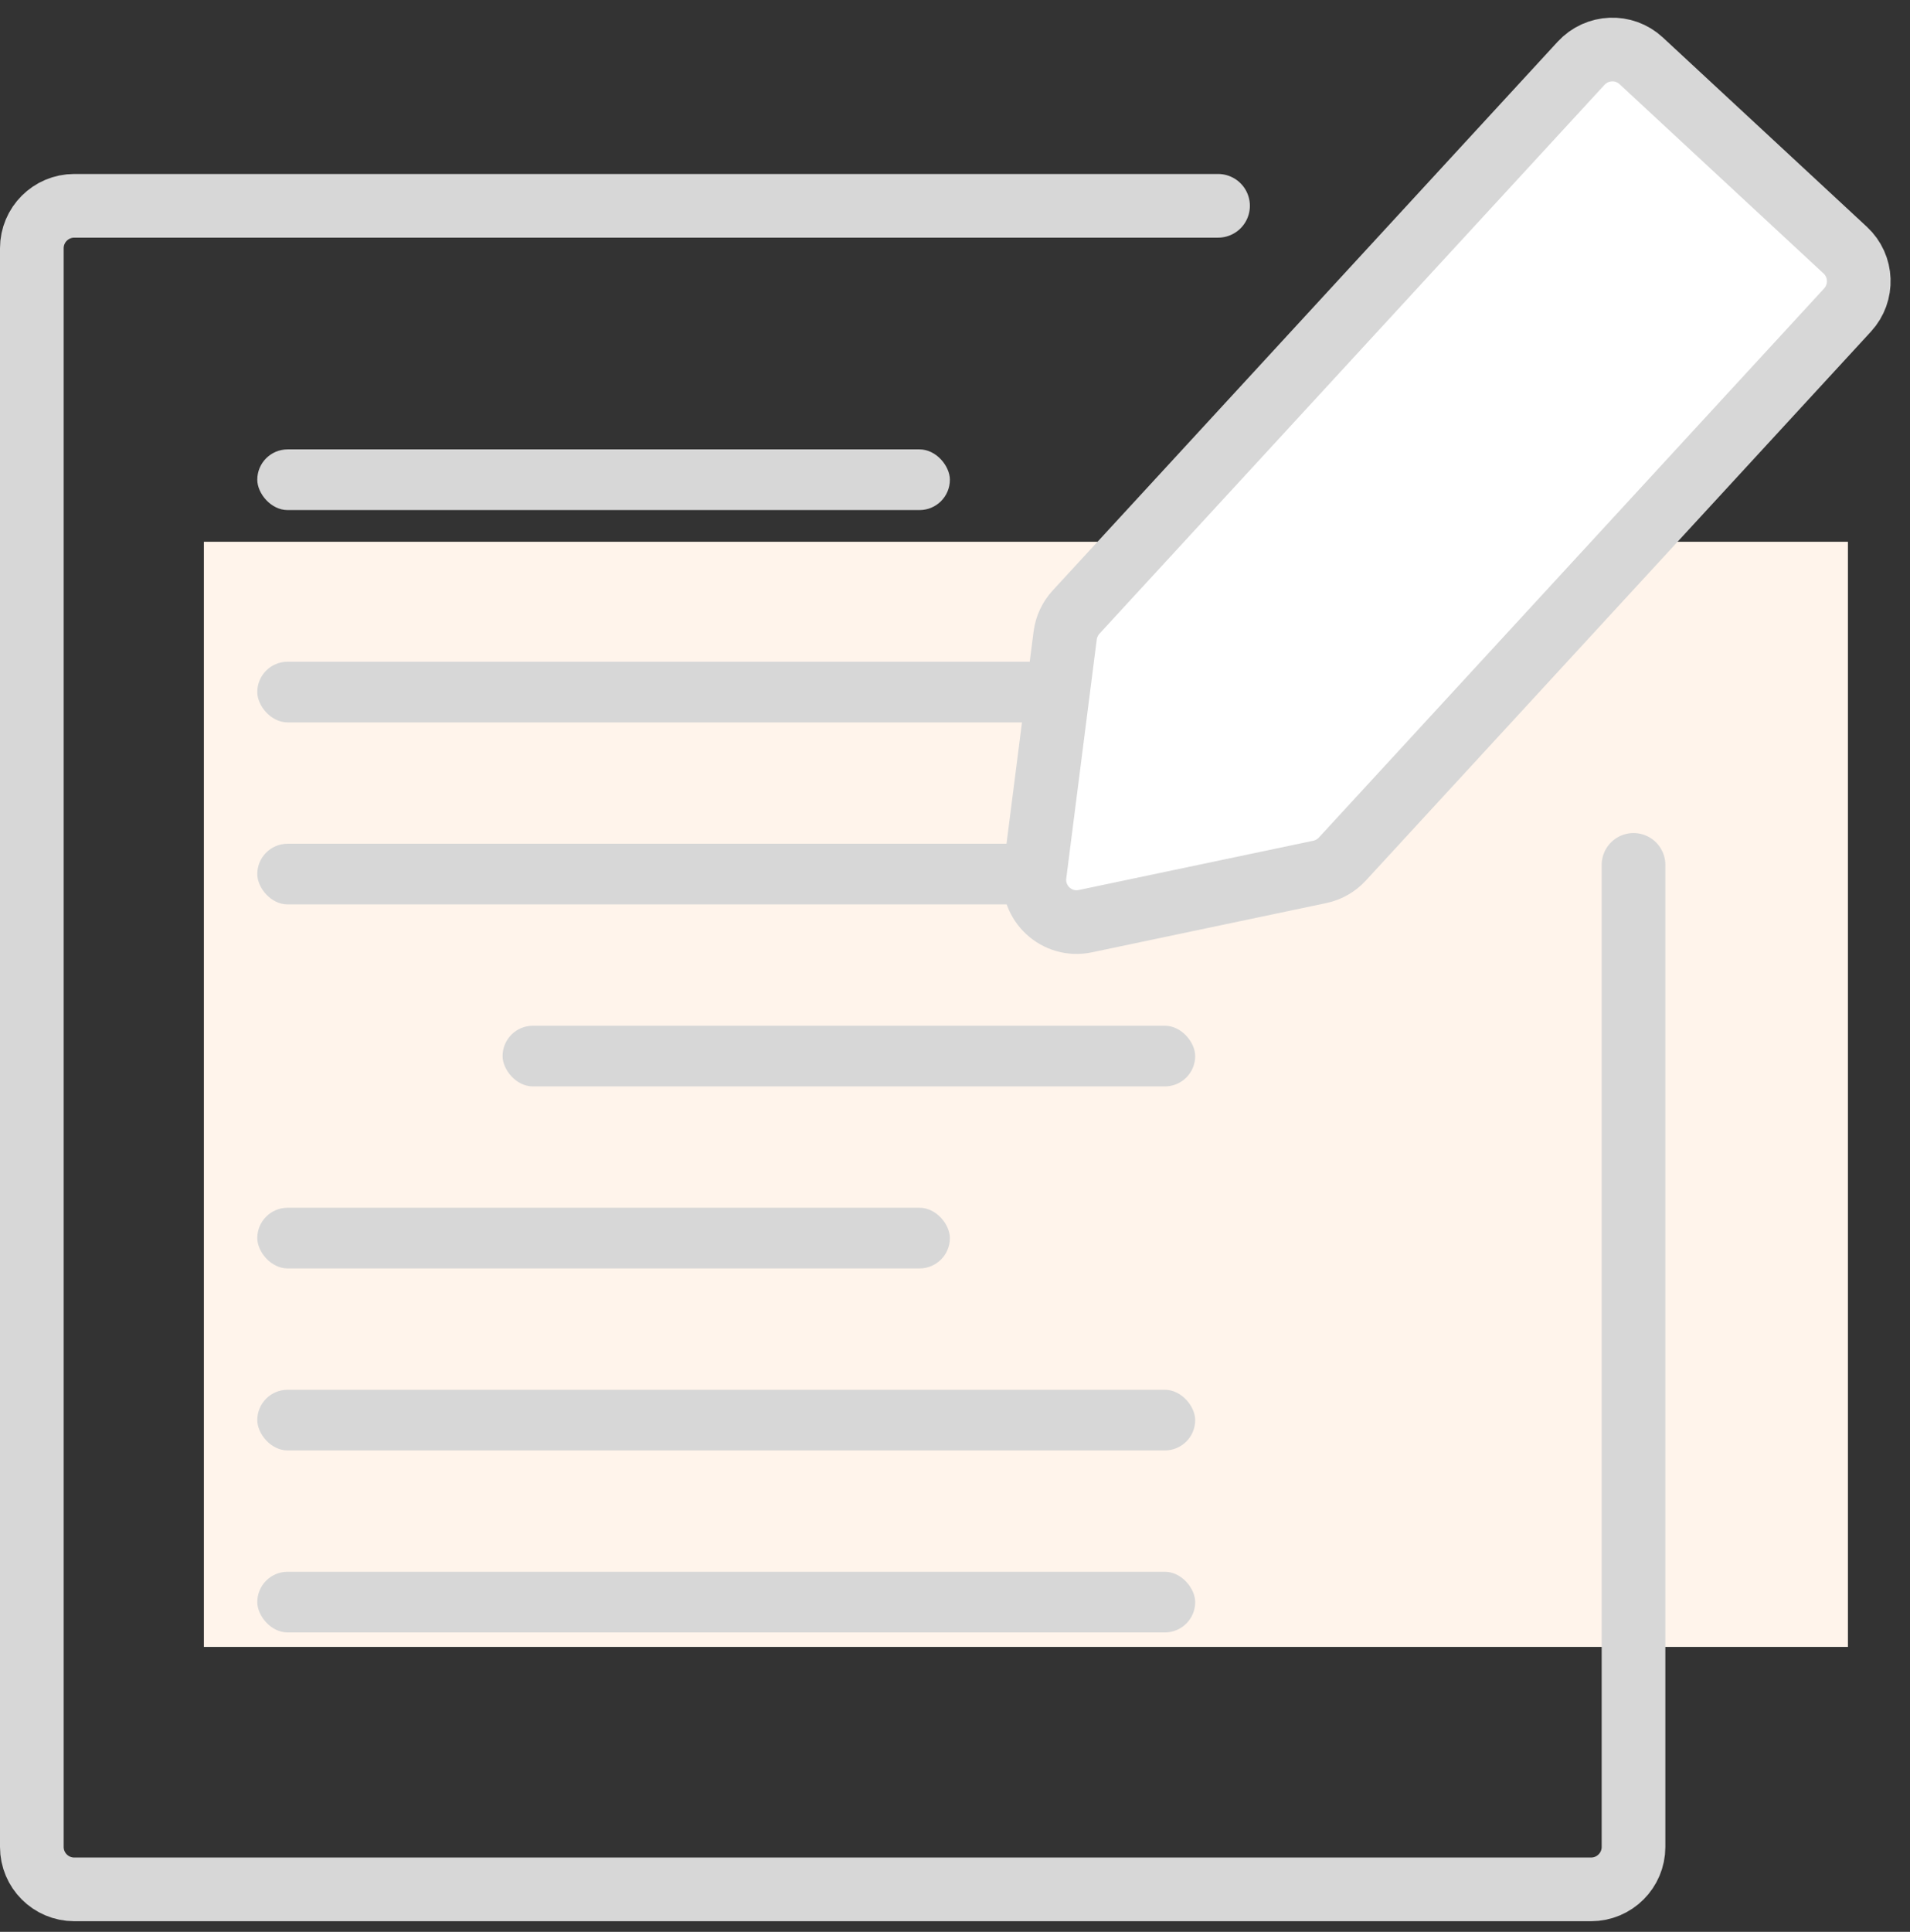<svg xmlns="http://www.w3.org/2000/svg" width="90" height="91" viewBox="0 0 90 91" fill="none">
<rect x="0" y="0" width="90" height="91" fill="#333333" stroke="none"/>
<rect x="9.607" y="25.52" width="77.468" height="52.059" fill="#FFF4EB"/>
<path d="M57.395 9.695H3.5C2.395 9.695 1.5 10.591 1.5 11.695V87C1.5 88.105 2.395 89 3.5 89H74.972C76.076 89 76.972 88.105 76.972 87V40.742" stroke="#D7D7D7" stroke-width="3" stroke-linecap="round"/>
<rect x="12.123" y="31.171" width="44.195" height="2.858" rx="1.429" fill="#D7D7D7"/>
<rect x="12.123" y="39.745" width="44.195" height="2.858" rx="1.429" fill="#D7D7D7"/>
<rect x="12.123" y="65.466" width="44.195" height="2.858" rx="1.429" fill="#D7D7D7"/>
<rect x="12.123" y="74.039" width="44.195" height="2.858" rx="1.429" fill="#D7D7D7"/>
<rect x="23.682" y="48.318" width="32.636" height="2.858" rx="1.429" fill="#D7D7D7"/>
<rect x="12.123" y="21.169" width="32.636" height="2.858" rx="1.429" fill="#D7D7D7"/>
<rect x="12.123" y="56.892" width="32.636" height="2.858" rx="1.429" fill="#D7D7D7"/>
<path d="M48.755 41.189L50.191 29.938C50.244 29.525 50.424 29.139 50.706 28.832L74.501 2.981C75.253 2.165 76.523 2.112 77.333 2.864L86.949 11.785C87.755 12.533 87.802 13.794 87.055 14.606L63.251 40.467C62.968 40.775 62.595 40.986 62.186 41.072L51.143 43.392C49.799 43.674 48.582 42.551 48.755 41.189Z" fill="white" stroke="#D7D7D7" stroke-width="3"/>
</svg>